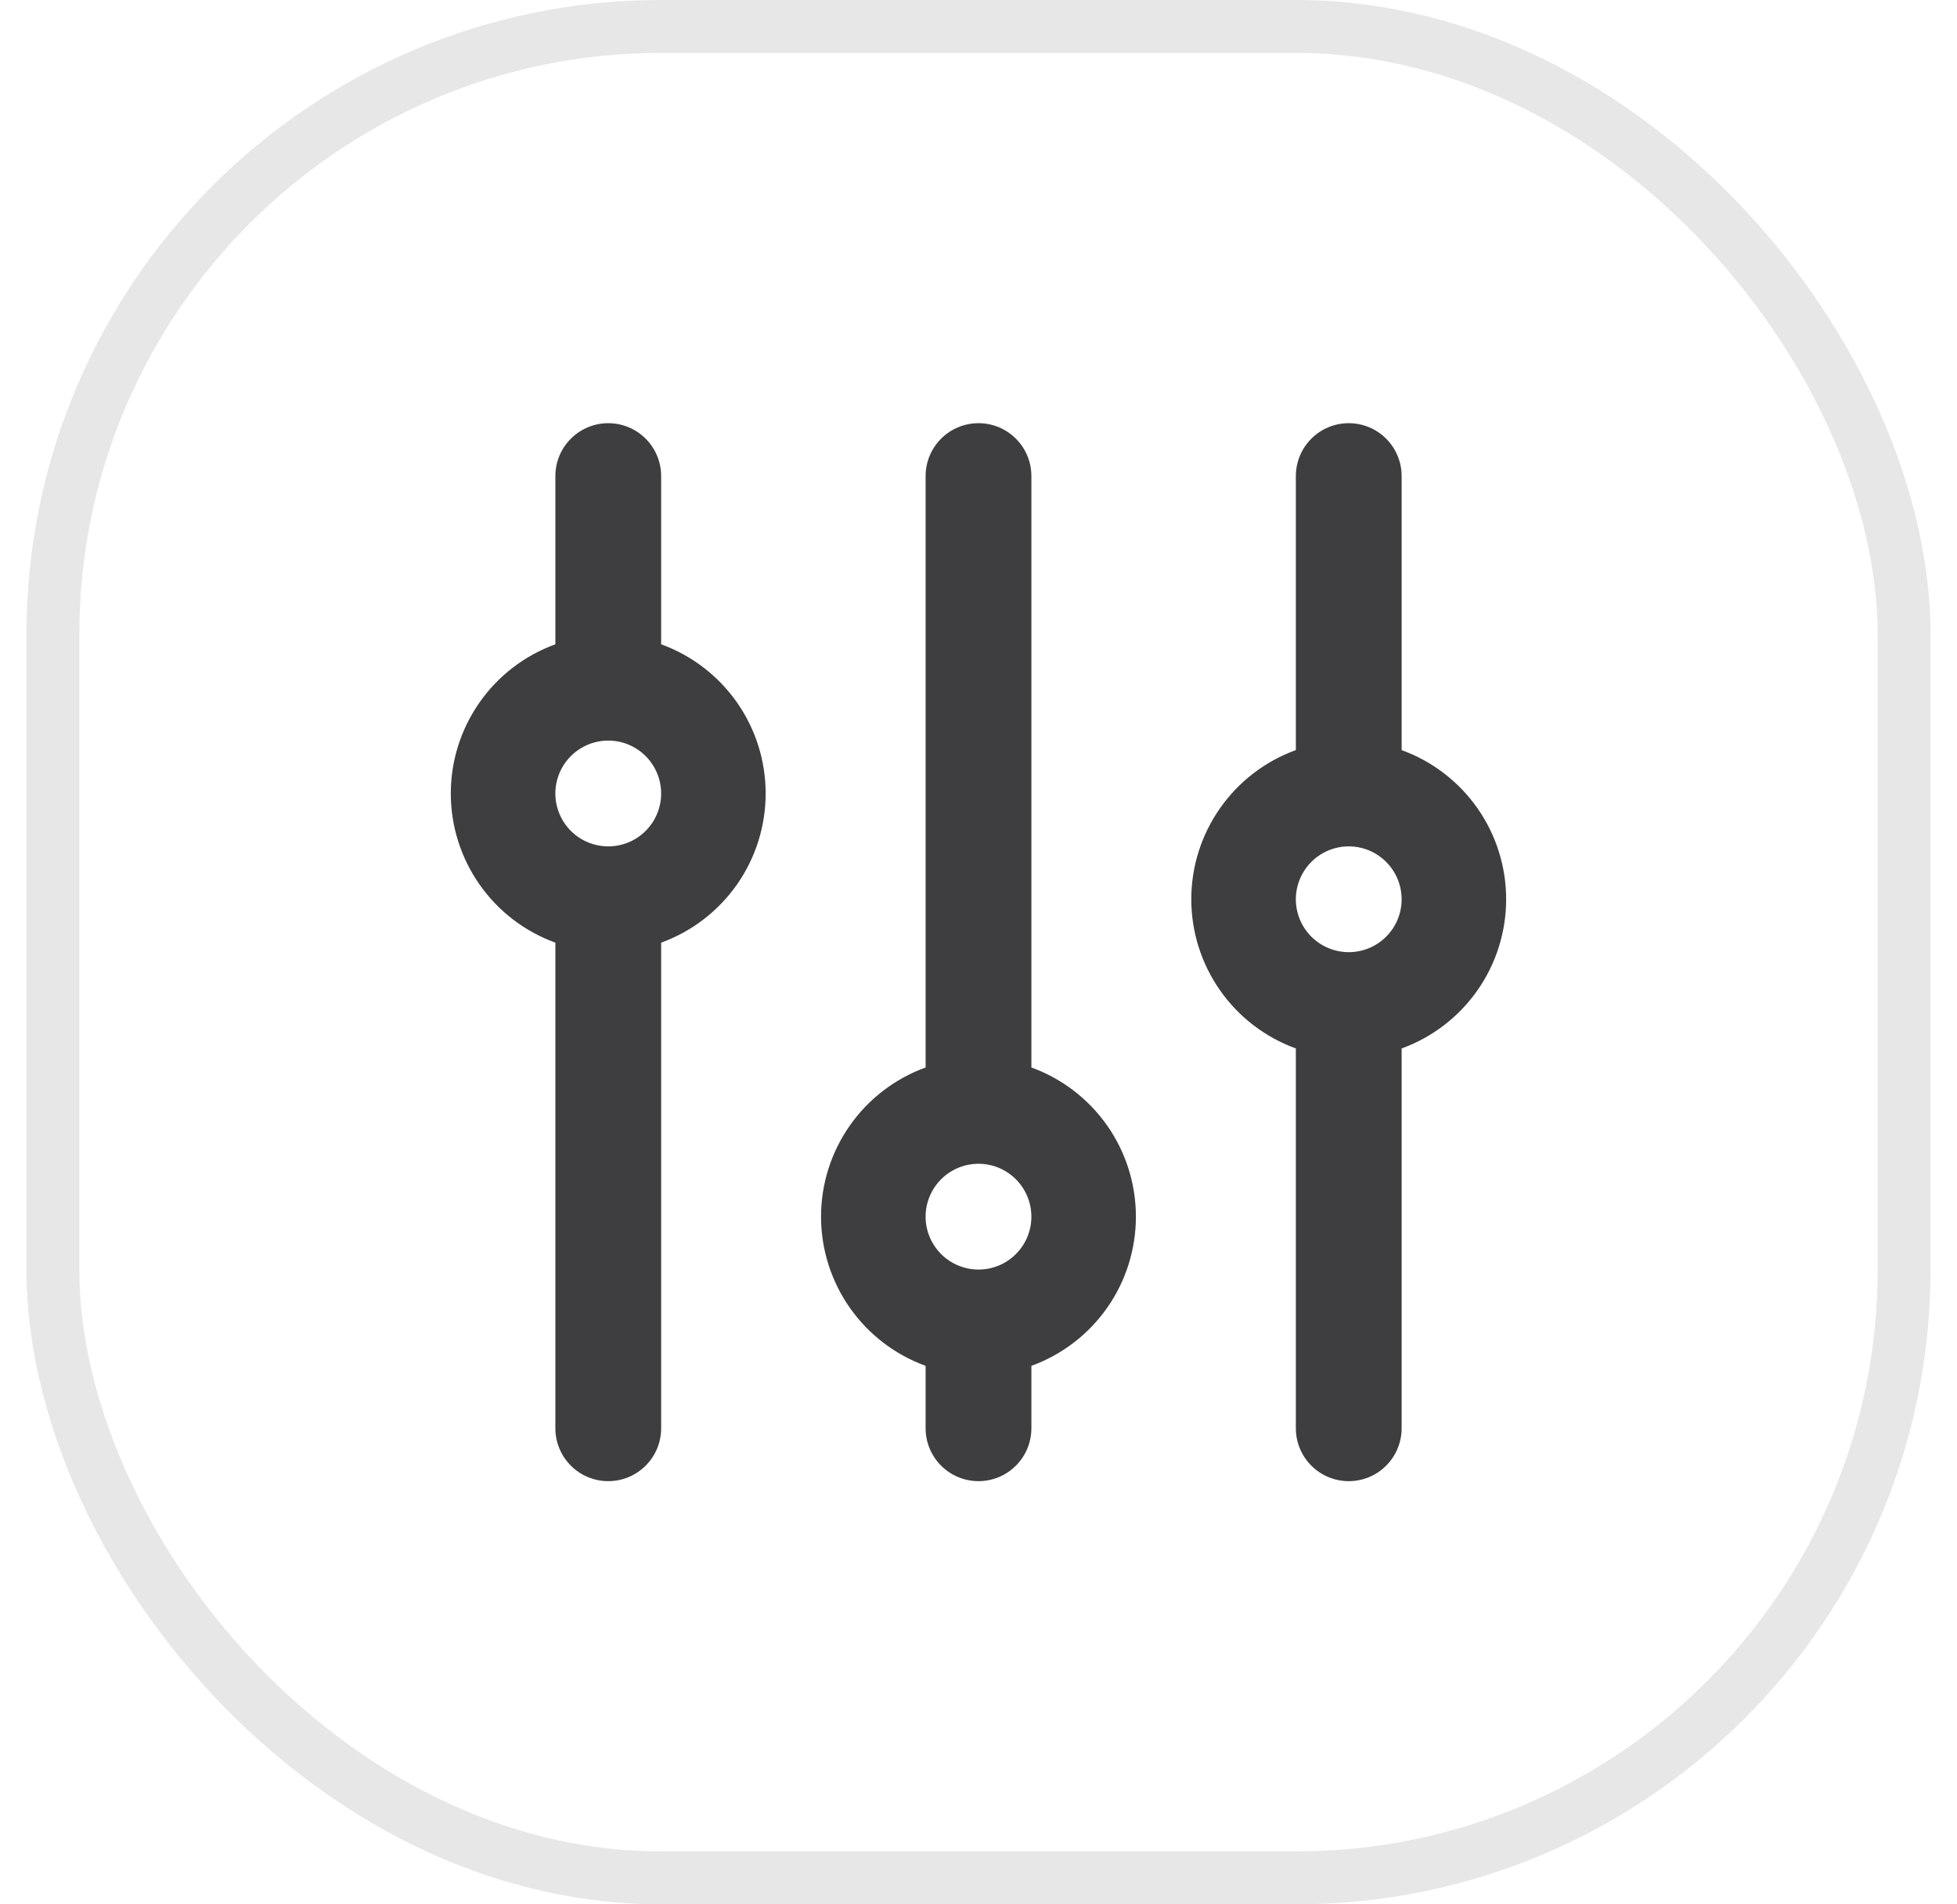 <svg width="37" height="36" viewBox="0 0 37 36" fill="none" xmlns="http://www.w3.org/2000/svg">
<rect x="1" y="0.5" width="35" height="35" rx="11.5" stroke="#E7E7E8"/>
<path d="M26.5 14.18V9C26.5 8.735 26.395 8.48 26.207 8.293C26.02 8.105 25.765 8 25.5 8C25.235 8 24.98 8.105 24.793 8.293C24.605 8.48 24.5 8.735 24.5 9V14.18C23.921 14.39 23.42 14.774 23.067 15.278C22.713 15.783 22.523 16.384 22.523 17C22.523 17.616 22.713 18.217 23.067 18.722C23.42 19.226 23.921 19.61 24.5 19.82V27C24.5 27.265 24.605 27.52 24.793 27.707C24.98 27.895 25.235 28 25.5 28C25.765 28 26.02 27.895 26.207 27.707C26.395 27.52 26.5 27.265 26.5 27V19.82C27.079 19.61 27.579 19.226 27.933 18.722C28.287 18.217 28.476 17.616 28.476 17C28.476 16.384 28.287 15.783 27.933 15.278C27.579 14.774 27.079 14.39 26.5 14.18ZM25.5 18C25.302 18 25.109 17.941 24.944 17.831C24.78 17.722 24.652 17.565 24.576 17.383C24.5 17.2 24.48 16.999 24.519 16.805C24.558 16.611 24.653 16.433 24.793 16.293C24.933 16.153 25.111 16.058 25.305 16.019C25.499 15.981 25.7 16 25.883 16.076C26.065 16.152 26.221 16.28 26.331 16.444C26.441 16.609 26.5 16.802 26.5 17C26.5 17.265 26.395 17.52 26.207 17.707C26.02 17.895 25.765 18 25.5 18ZM19.5 20.18V9C19.5 8.735 19.395 8.48 19.207 8.293C19.02 8.105 18.765 8 18.5 8C18.235 8 17.98 8.105 17.793 8.293C17.605 8.48 17.5 8.735 17.5 9V20.18C16.921 20.39 16.42 20.774 16.067 21.278C15.713 21.783 15.523 22.384 15.523 23C15.523 23.616 15.713 24.217 16.067 24.722C16.42 25.226 16.921 25.61 17.5 25.82V27C17.5 27.265 17.605 27.52 17.793 27.707C17.98 27.895 18.235 28 18.5 28C18.765 28 19.02 27.895 19.207 27.707C19.395 27.52 19.5 27.265 19.5 27V25.82C20.079 25.61 20.579 25.226 20.933 24.722C21.287 24.217 21.476 23.616 21.476 23C21.476 22.384 21.287 21.783 20.933 21.278C20.579 20.774 20.079 20.39 19.5 20.18ZM18.5 24C18.302 24 18.109 23.941 17.944 23.831C17.78 23.722 17.652 23.565 17.576 23.383C17.5 23.2 17.48 22.999 17.519 22.805C17.558 22.611 17.653 22.433 17.793 22.293C17.933 22.153 18.111 22.058 18.305 22.019C18.499 21.981 18.7 22 18.883 22.076C19.065 22.152 19.221 22.28 19.331 22.444C19.441 22.609 19.5 22.802 19.5 23C19.5 23.265 19.395 23.52 19.207 23.707C19.02 23.895 18.765 24 18.5 24ZM12.5 12.18V9C12.5 8.735 12.395 8.48 12.207 8.293C12.02 8.105 11.765 8 11.5 8C11.235 8 10.98 8.105 10.793 8.293C10.605 8.48 10.5 8.735 10.5 9V12.18C9.921 12.39 9.42 12.774 9.067 13.278C8.713 13.783 8.523 14.384 8.523 15C8.523 15.616 8.713 16.217 9.067 16.722C9.42 17.226 9.921 17.61 10.5 17.82V27C10.5 27.265 10.605 27.52 10.793 27.707C10.98 27.895 11.235 28 11.5 28C11.765 28 12.02 27.895 12.207 27.707C12.395 27.52 12.5 27.265 12.5 27V17.82C13.079 17.61 13.579 17.226 13.933 16.722C14.287 16.217 14.476 15.616 14.476 15C14.476 14.384 14.287 13.783 13.933 13.278C13.579 12.774 13.079 12.39 12.5 12.18ZM11.5 16C11.302 16 11.109 15.941 10.944 15.832C10.78 15.722 10.652 15.565 10.576 15.383C10.5 15.2 10.48 14.999 10.519 14.805C10.558 14.611 10.653 14.433 10.793 14.293C10.933 14.153 11.111 14.058 11.305 14.019C11.499 13.981 11.7 14 11.883 14.076C12.065 14.152 12.222 14.28 12.331 14.444C12.441 14.609 12.5 14.802 12.5 15C12.5 15.265 12.395 15.52 12.207 15.707C12.02 15.895 11.765 16 11.5 16Z" fill="#3E3E40"/>
</svg>
